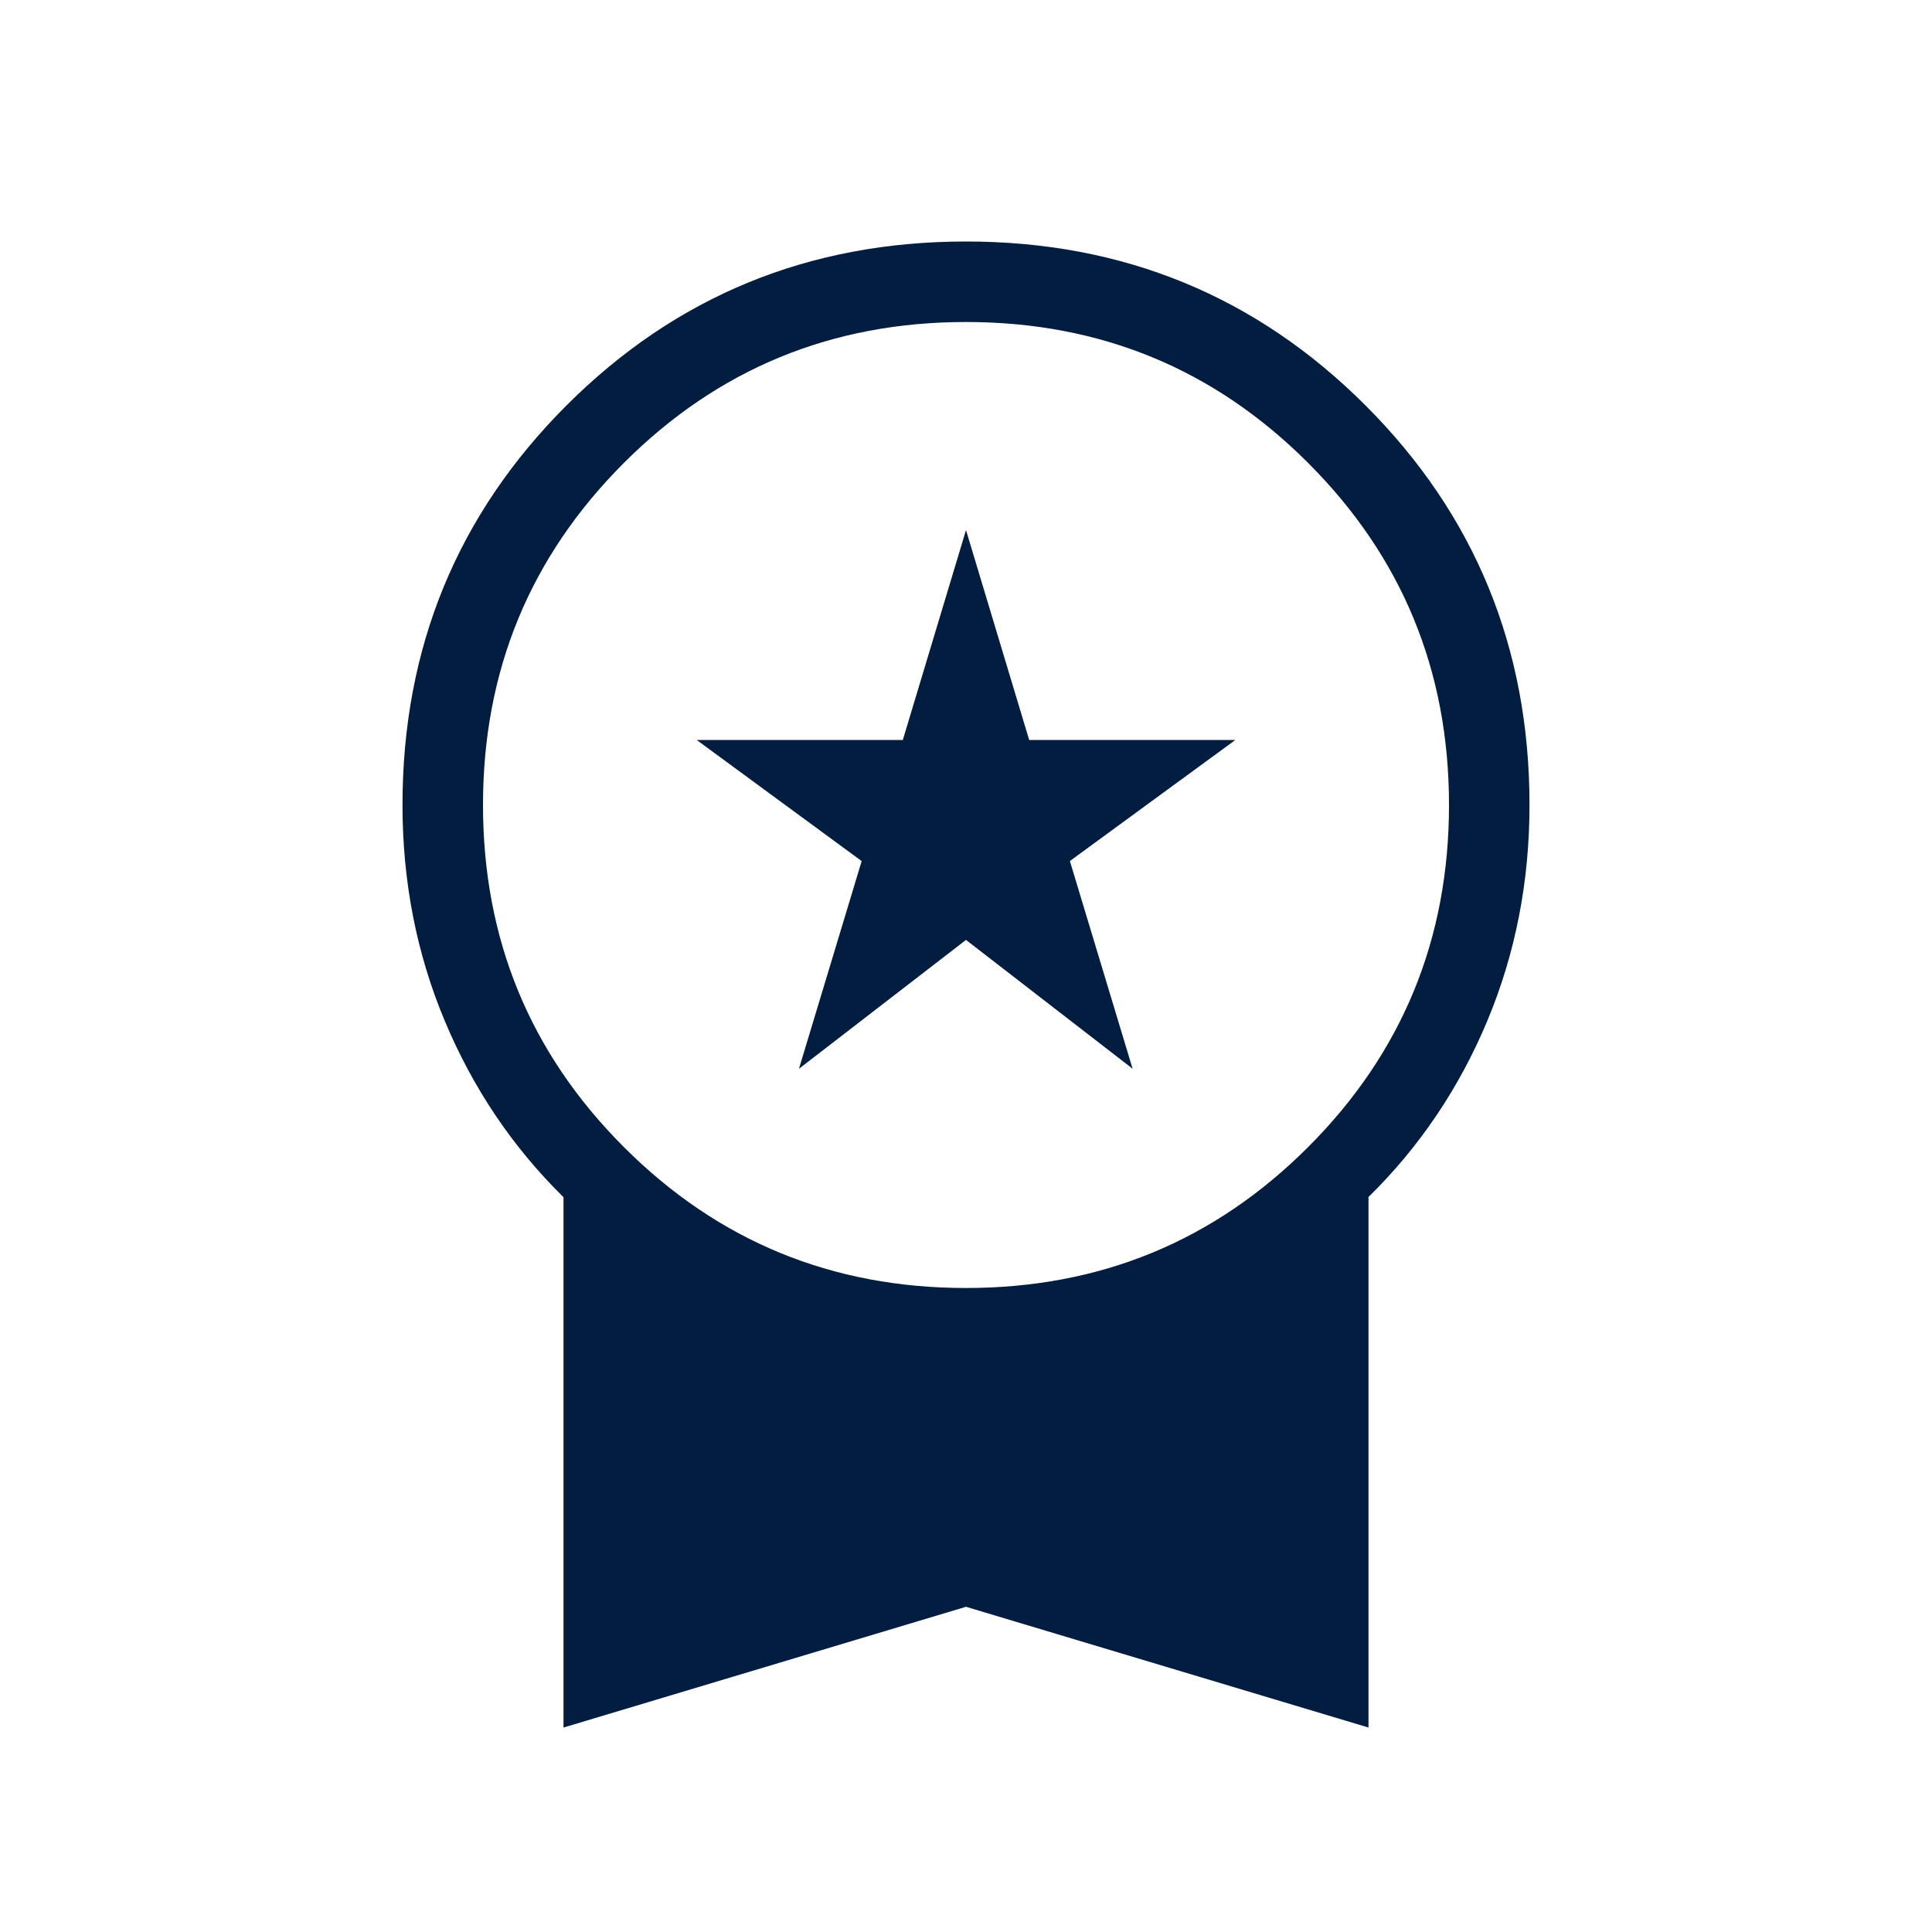 <svg width="30" height="30" viewBox="0 0 30 30" fill="none" xmlns="http://www.w3.org/2000/svg">
<g id="material-symbols-light:workspace-premium">
<path id="Vector" d="M12.406 16.596L13.38 13.371L10.818 11.49H14.019L15 8.231L15.981 11.49H19.183L16.613 13.37L17.587 16.595L15 14.595L12.406 16.596ZM8.75 26.828V18.59C7.958 17.811 7.344 16.898 6.906 15.852C6.469 14.809 6.25 13.692 6.25 12.5C6.25 10.061 7.099 7.993 8.796 6.296C10.493 4.599 12.561 3.75 15 3.75C17.439 3.75 19.507 4.599 21.204 6.296C22.901 7.993 23.75 10.061 23.75 12.5C23.75 13.691 23.531 14.809 23.094 15.854C22.656 16.899 22.042 17.81 21.25 18.587V26.825L15 24.95L8.75 26.825V26.828ZM15 20C17.083 20 18.854 19.271 20.312 17.812C21.771 16.354 22.5 14.583 22.5 12.5C22.5 10.417 21.771 8.646 20.312 7.188C18.854 5.729 17.083 5 15 5C12.917 5 11.146 5.729 9.688 7.188C8.229 8.646 7.5 10.417 7.5 12.5C7.5 14.583 8.229 16.354 9.688 17.812C11.146 19.271 12.917 20 15 20Z" fill="#021D40"/>
</g>
</svg>
